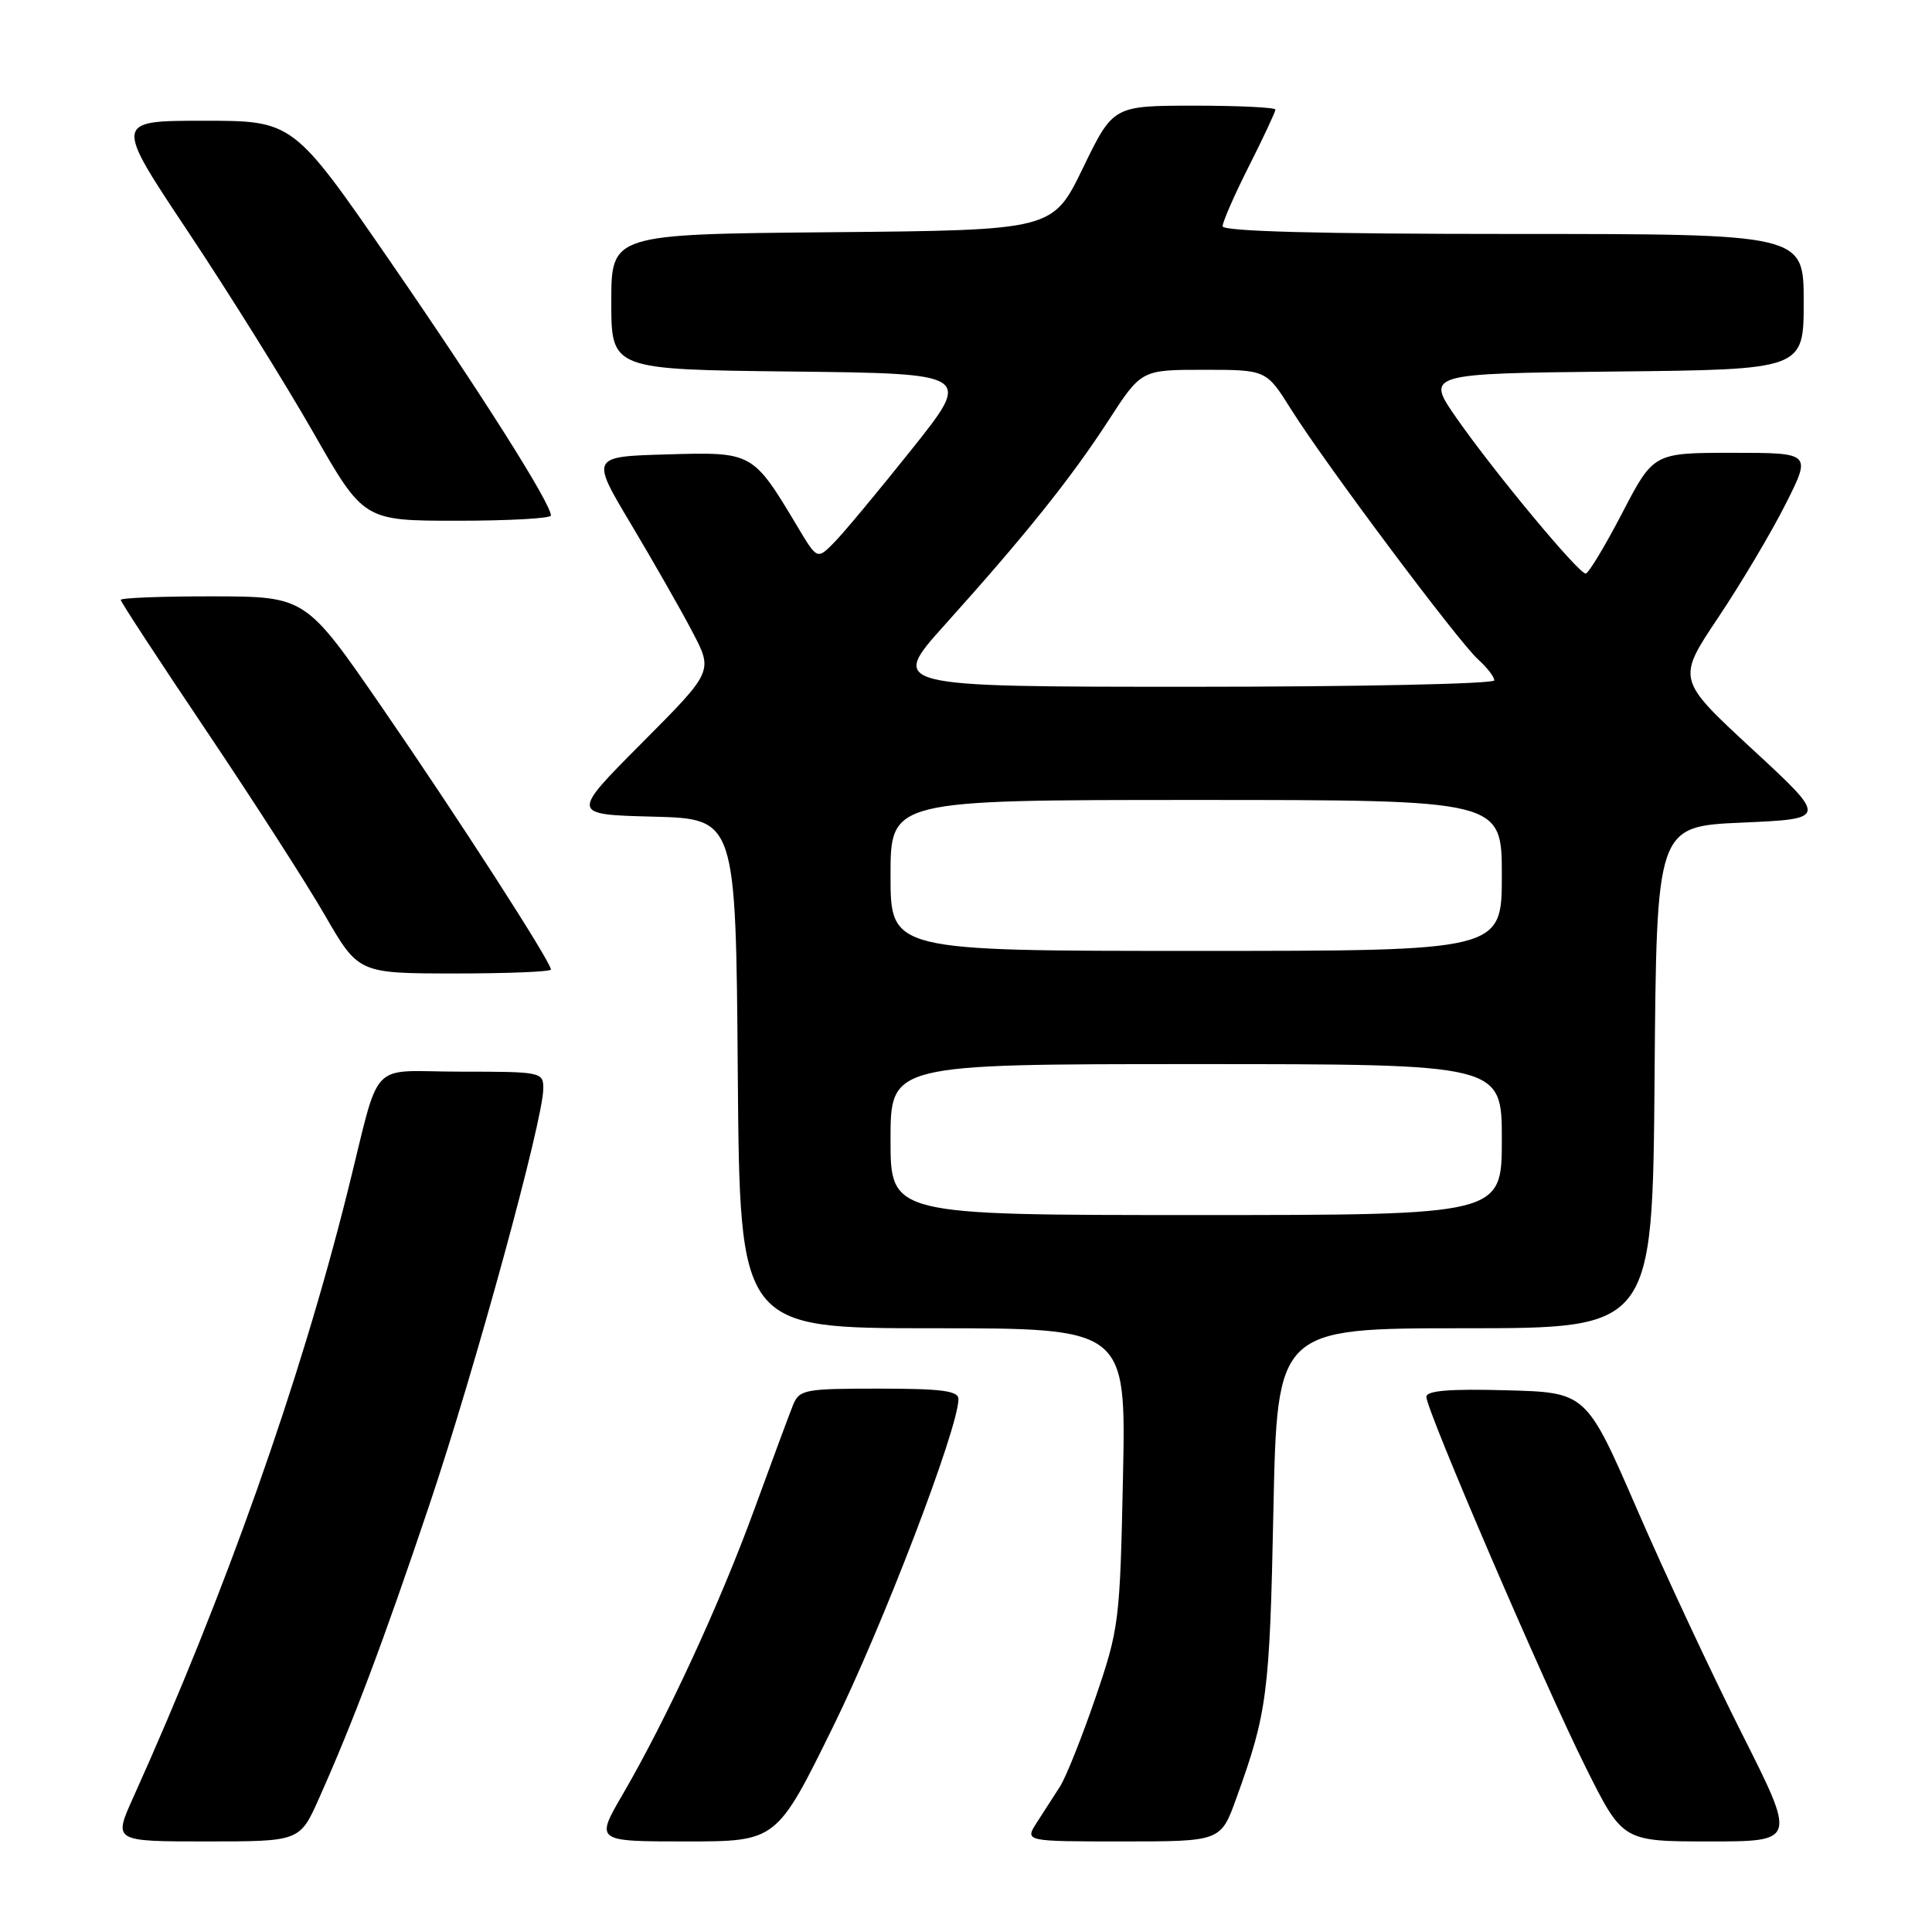 <?xml version="1.0" encoding="UTF-8" standalone="no"?>
<!DOCTYPE svg PUBLIC "-//W3C//DTD SVG 1.1//EN" "http://www.w3.org/Graphics/SVG/1.1/DTD/svg11.dtd" >
<svg xmlns="http://www.w3.org/2000/svg" xmlns:xlink="http://www.w3.org/1999/xlink" version="1.1" viewBox="0 0 256 256">
 <g >
 <path fill="currentColor"
d=" M 42.29 238.25 C 46.85 228.03 50.82 217.47 56.93 199.30 C 62.97 181.33 71.98 148.41 71.99 144.25 C 72.00 142.05 71.74 142.00 61.04 142.00 C 48.57 142.00 50.57 139.87 46.03 158.00 C 39.72 183.23 29.84 211.13 17.62 238.25 C 15.03 244.00 15.03 244.00 27.38 244.00 C 39.73 244.00 39.73 244.00 42.29 238.25 Z  M 110.41 228.75 C 117.01 215.33 127.00 189.22 127.00 185.38 C 127.00 184.29 124.75 184.00 116.48 184.00 C 106.50 184.00 105.91 184.12 105.05 186.25 C 104.55 187.49 102.26 193.68 99.95 200.00 C 95.43 212.40 88.35 227.73 82.52 237.75 C 78.88 244.00 78.88 244.00 90.90 244.00 C 102.91 244.00 102.91 244.00 110.41 228.75 Z  M 163.83 238.25 C 167.92 226.94 168.24 224.44 168.73 200.25 C 169.23 176.00 169.23 176.00 194.10 176.00 C 218.97 176.00 218.97 176.00 219.24 142.75 C 219.50 109.50 219.50 109.50 230.84 109.00 C 242.18 108.50 242.18 108.50 232.18 99.26 C 222.19 90.02 222.19 90.02 227.67 81.83 C 230.69 77.32 234.70 70.57 236.59 66.82 C 240.03 60.00 240.03 60.00 229.56 60.00 C 219.10 60.00 219.10 60.00 214.94 68.00 C 212.65 72.40 210.48 76.00 210.11 76.00 C 209.16 76.00 198.08 62.66 193.07 55.50 C 188.88 49.50 188.88 49.50 213.94 49.23 C 239.00 48.97 239.00 48.97 239.00 39.98 C 239.00 31.00 239.00 31.00 200.50 31.00 C 174.87 31.00 162.00 30.66 162.00 29.98 C 162.00 29.41 163.57 25.82 165.50 22.00 C 167.43 18.18 169.00 14.81 169.00 14.52 C 169.00 14.24 164.16 14.00 158.25 14.00 C 147.50 14.01 147.50 14.01 143.50 22.25 C 139.50 30.50 139.50 30.50 110.25 30.77 C 81.00 31.03 81.00 31.03 81.00 40.00 C 81.00 48.96 81.00 48.96 104.90 49.23 C 128.81 49.50 128.81 49.50 120.84 59.50 C 116.45 65.00 111.84 70.55 110.58 71.83 C 108.29 74.17 108.29 74.17 105.70 69.83 C 99.73 59.86 99.77 59.88 88.38 60.21 C 78.26 60.50 78.26 60.50 83.64 69.50 C 86.59 74.45 90.25 80.85 91.75 83.73 C 94.50 88.96 94.50 88.96 85.05 98.45 C 75.61 107.93 75.61 107.93 86.56 108.21 C 97.50 108.50 97.50 108.50 97.76 142.25 C 98.03 176.00 98.03 176.00 123.62 176.00 C 149.21 176.00 149.21 176.00 148.80 195.75 C 148.40 214.90 148.29 215.79 145.14 225.00 C 143.35 230.22 141.24 235.51 140.44 236.75 C 139.65 237.99 138.27 240.12 137.38 241.50 C 135.77 244.00 135.77 244.00 148.76 244.00 C 161.76 244.00 161.76 244.00 163.83 238.25 Z  M 230.83 229.75 C 226.88 221.91 220.62 208.53 216.92 200.00 C 210.19 184.50 210.19 184.50 199.59 184.22 C 192.07 184.01 189.00 184.27 189.00 185.09 C 189.00 186.86 204.65 223.25 210.15 234.25 C 215.02 244.00 215.02 244.00 226.52 244.00 C 238.01 244.00 238.01 244.00 230.83 229.75 Z  M 73.00 128.47 C 73.00 127.46 60.73 108.42 50.64 93.77 C 40.50 79.05 40.50 79.05 28.25 79.02 C 21.51 79.01 16.00 79.22 16.00 79.49 C 16.00 79.76 21.08 87.52 27.28 96.74 C 33.48 105.96 40.57 116.98 43.03 121.24 C 47.50 128.98 47.50 128.98 60.25 128.99 C 67.26 128.99 73.00 128.76 73.00 128.47 Z  M 73.00 68.31 C 73.00 66.72 63.88 52.31 51.78 34.75 C 38.85 16.00 38.85 16.00 26.98 16.00 C 15.12 16.00 15.12 16.00 24.95 30.75 C 30.35 38.86 37.79 50.79 41.48 57.25 C 48.19 69.00 48.19 69.00 60.59 69.00 C 67.42 69.00 73.00 68.69 73.00 68.31 Z  M 118.00 151.00 C 118.00 141.00 118.00 141.00 158.50 141.00 C 199.00 141.00 199.00 141.00 199.00 151.00 C 199.00 161.00 199.00 161.00 158.50 161.00 C 118.00 161.00 118.00 161.00 118.00 151.00 Z  M 118.00 116.00 C 118.00 106.00 118.00 106.00 158.50 106.00 C 199.00 106.00 199.00 106.00 199.00 116.00 C 199.00 126.00 199.00 126.00 158.50 126.00 C 118.00 126.00 118.00 126.00 118.00 116.00 Z  M 125.23 82.75 C 135.89 70.89 141.89 63.40 146.87 55.73 C 151.23 49.00 151.23 49.00 159.51 49.00 C 167.79 49.00 167.79 49.00 171.08 54.25 C 175.57 61.41 193.25 85.05 195.88 87.40 C 197.04 88.45 198.00 89.69 198.00 90.15 C 198.00 90.62 179.96 91.00 157.91 91.00 C 117.81 91.00 117.81 91.00 125.23 82.75 Z "/>
</g>
</svg>